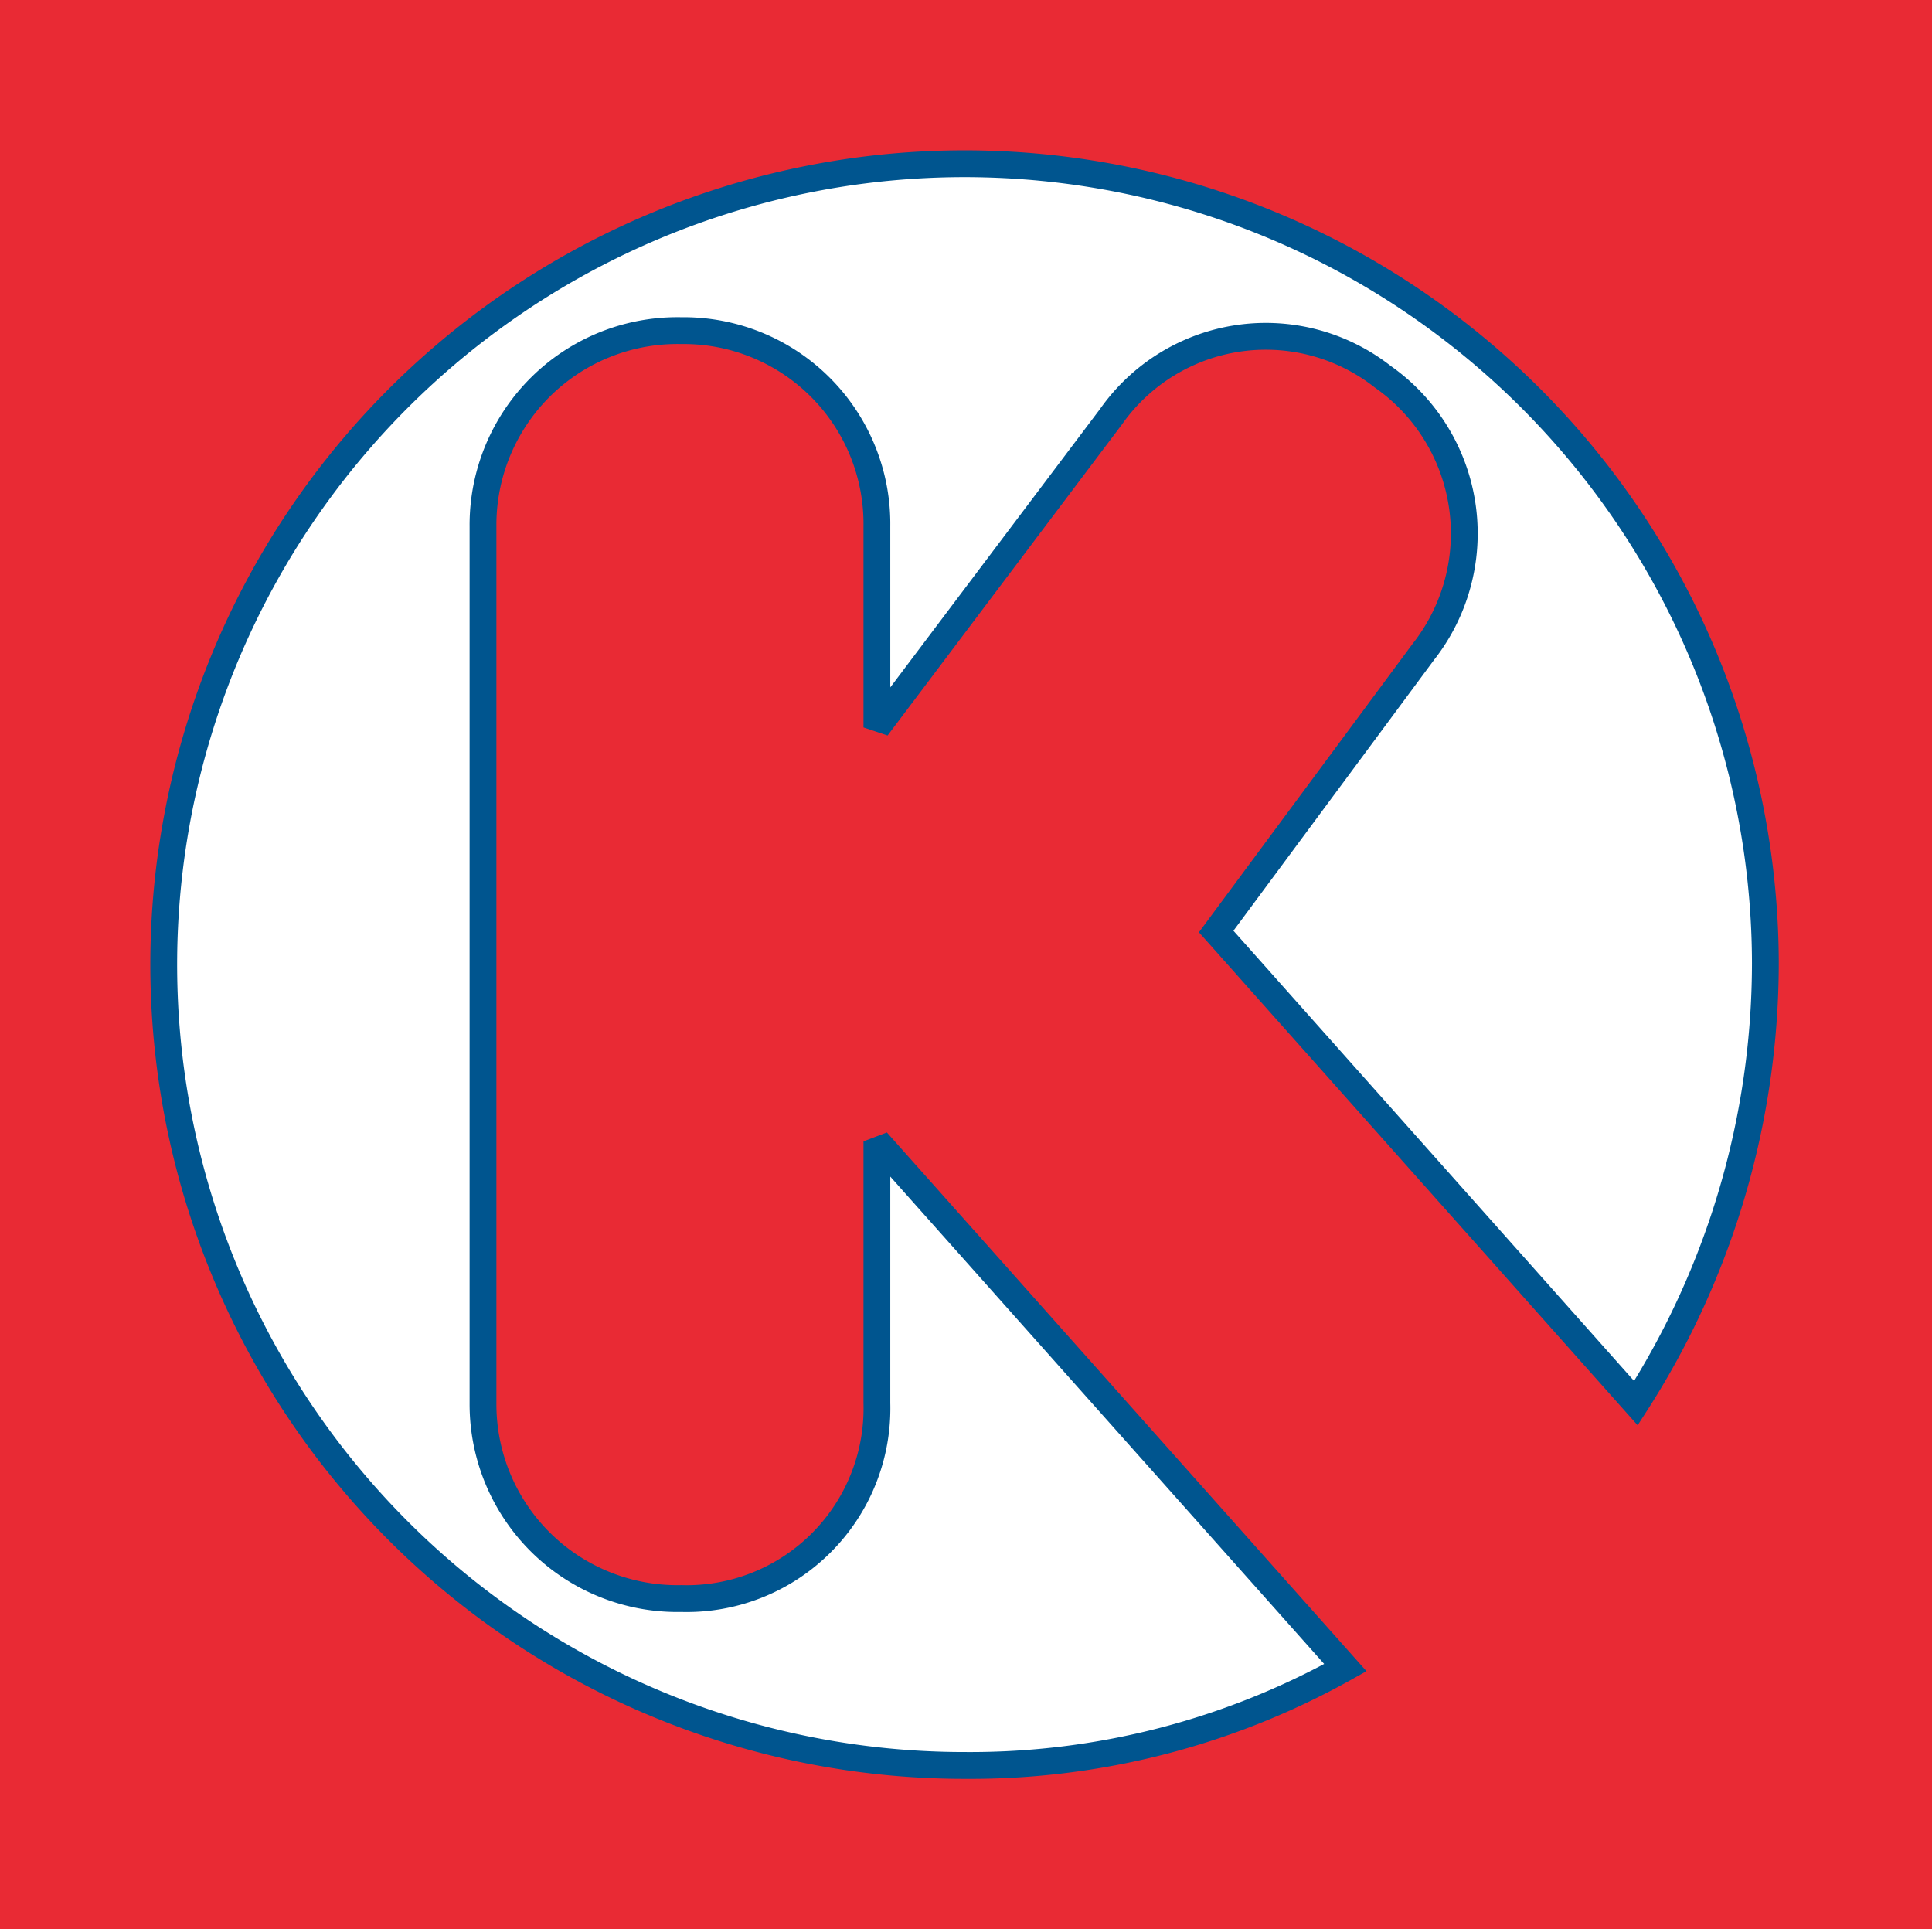 <svg xmlns="http://www.w3.org/2000/svg" viewBox="0 0 80 79.88"><rect x="0" y="0" width="80" height="79.88" fill="#333333" stroke="none"/><defs><style>.cls-1{fill:#e92a34;}.cls-1,.cls-2{fill-rule:evenodd;}.cls-2{fill:#fff;stroke:#00558f;stroke-miterlimit:2.61;stroke-width:1.11px;}</style></defs><title>CU_Circle K</title><g id="Layer_2" data-name="Layer 2"><g id="CU_Circle_K" data-name="CU_Circle K"><polygon class="cls-1" points="0 79.88 80 79.88 80 0 0 0 0 79.88 0 79.88"/><path class="cls-2" d="M58.93,27A7.93,7.93,0,0,0,57.26,15.6,7.84,7.84,0,0,0,46,17.26L36.31,30.12V21.79a8,8,0,0,0-8.1-8.1A8.05,8.05,0,0,0,20,21.79V58.1a8.05,8.05,0,0,0,8.21,8.09,7.88,7.88,0,0,0,8.1-8.09V47.26l19.4,21.79A31.8,31.8,0,0,1,40,73.1,33.16,33.16,0,1,1,73.1,39.88,33.77,33.77,0,0,1,67.74,58.1L50.36,38.57,58.93,27Z"/></g></g></svg>